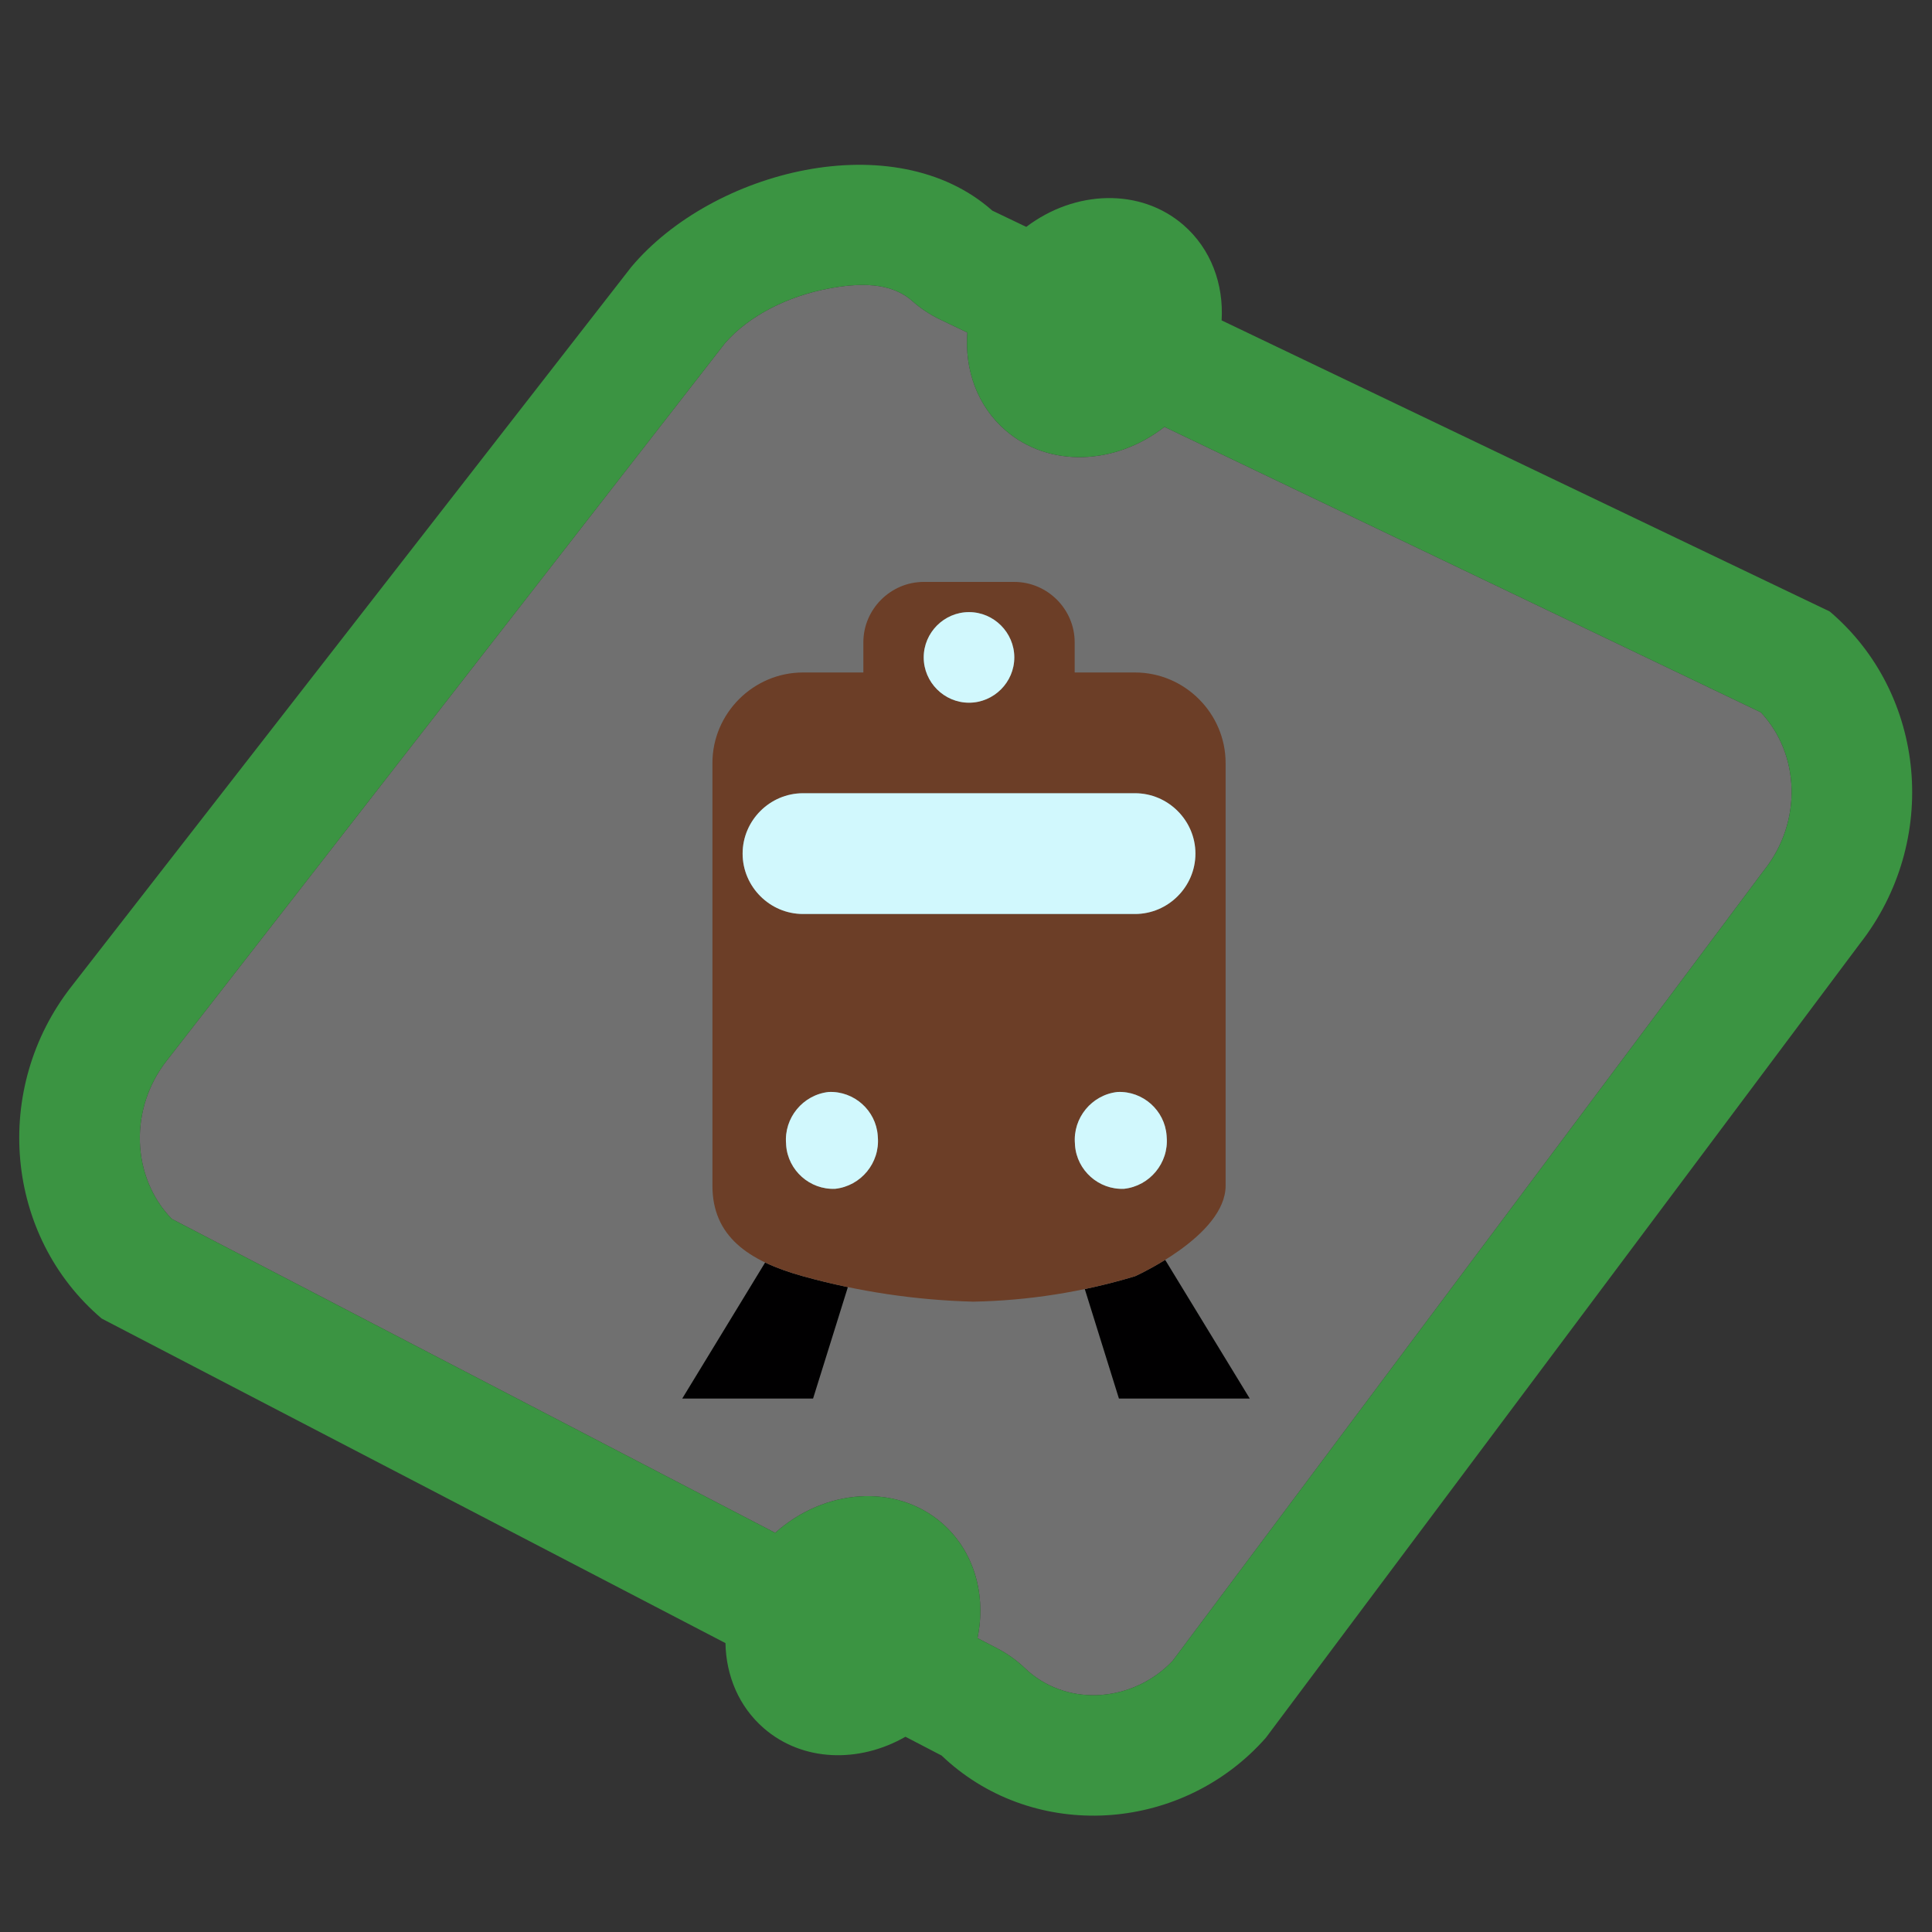 <?xml version="1.0" encoding="UTF-8" standalone="no"?><!DOCTYPE svg PUBLIC "-//W3C//DTD SVG 1.1//EN" "http://www.w3.org/Graphics/SVG/1.1/DTD/svg11.dtd"><svg width="100%" height="100%" viewBox="0 0 64 64" version="1.1" xmlns="http://www.w3.org/2000/svg" xmlns:xlink="http://www.w3.org/1999/xlink" xml:space="preserve" xmlns:serif="http://www.serif.com/" style="fill-rule:evenodd;clip-rule:evenodd;stroke-linejoin:round;stroke-miterlimit:2;"><rect x="0" y="0" width="64" height="64" fill="#333333" stroke="none"/><g id="grey"><path d="M32.045,11.016C31.951,12.243 32.371,13.44 33.301,14.249C34.746,15.505 36.951,15.411 38.574,14.141L58.331,23.598C59.638,24.997 59.693,27.223 58.459,28.798L58.404,28.869L38.844,55.018C37.566,56.364 35.451,56.56 34.072,55.369C34.032,55.334 33.993,55.298 33.955,55.262C33.682,55.002 33.374,54.781 33.039,54.606L32.381,54.264C32.675,52.846 32.281,51.391 31.206,50.456C29.684,49.133 27.319,49.308 25.679,50.777L5.689,40.377C4.344,38.981 4.276,36.726 5.522,35.137L5.531,35.126L24.017,11.368C24.823,10.442 26.12,9.81 27.43,9.562C28.43,9.372 29.496,9.33 30.218,9.97C30.497,10.218 30.809,10.425 31.146,10.586L32.045,11.016Z" style="fill:#707070;"/></g><g id="black"><path d="M28.087,42.637L26.934,46.329L22.6,46.329L25.346,41.822C25.716,41.999 26.137,42.148 26.6,42.277C27.092,42.413 27.588,42.534 28.087,42.637ZM38.598,41.734L41.4,46.329L37.066,46.329L35.935,42.702C36.495,42.584 37.051,42.443 37.6,42.277C37.6,42.277 38.048,42.076 38.598,41.734Z" style="fill:#010001;"/></g><g id="brown"><path d="M35.6,22.277L37.6,22.277C39.246,22.277 40.6,23.631 40.6,25.277L40.6,39.277C40.6,40.934 37.6,42.277 37.6,42.277C35.861,42.802 34.057,43.085 32.241,43.119C30.333,43.069 28.439,42.787 26.6,42.277C24.761,41.767 23.6,40.934 23.6,39.277L23.6,25.277C23.6,23.631 24.954,22.277 26.6,22.277L28.6,22.277L28.6,21.277C28.6,20.18 29.503,19.277 30.6,19.277L33.6,19.277C34.697,19.277 35.6,20.18 35.6,21.277L35.6,22.277ZM27.453,36.173C26.598,36.264 25.965,37.034 26.04,37.89L26.042,37.938C26.104,38.773 26.828,39.417 27.665,39.381C28.519,39.289 29.153,38.52 29.079,37.664L29.076,37.616C29.014,36.781 28.29,36.137 27.453,36.173ZM32.1,20.277C31.277,20.277 30.6,20.955 30.6,21.778C30.6,22.601 31.277,23.278 32.1,23.278C32.101,23.278 32.101,23.278 32.101,23.278C32.924,23.278 33.601,22.6 33.601,21.778C33.601,20.954 32.924,20.277 32.1,20.277C32.1,20.277 32.1,20.277 32.1,20.277ZM39.6,28.277C39.6,27.18 38.697,26.277 37.6,26.277L26.6,26.277C25.503,26.277 24.6,27.18 24.6,28.277C24.6,29.374 25.503,30.277 26.6,30.277L37.6,30.277C38.697,30.277 39.6,29.374 39.6,28.277ZM37.022,36.173C36.167,36.264 35.534,37.034 35.609,37.89L35.611,37.938C35.673,38.773 36.397,39.417 37.234,39.381C38.088,39.289 38.722,38.52 38.648,37.664L38.645,37.616C38.583,36.781 37.859,36.137 37.022,36.173Z" style="fill:#6c3e27;"/></g><g id="blue"><path d="M27.453,36.173C28.29,36.137 29.014,36.781 29.076,37.616L29.079,37.664C29.153,38.52 28.519,39.289 27.665,39.381C26.828,39.417 26.104,38.773 26.042,37.938L26.04,37.89C25.965,37.034 26.598,36.264 27.453,36.173ZM37.022,36.173C37.859,36.137 38.583,36.781 38.645,37.616L38.648,37.664C38.722,38.52 38.088,39.289 37.234,39.381C36.397,39.417 35.673,38.773 35.611,37.938L35.609,37.89C35.534,37.034 36.167,36.264 37.022,36.173ZM39.6,28.277C39.6,29.374 38.697,30.277 37.6,30.277L26.6,30.277C25.503,30.277 24.6,29.374 24.6,28.277C24.6,27.18 25.503,26.277 26.6,26.277L37.6,26.277C38.697,26.277 39.6,27.18 39.6,28.277ZM32.1,20.277C32.923,20.277 33.6,20.955 33.6,21.778C33.6,22.601 32.923,23.278 32.1,23.278C32.099,23.278 32.099,23.278 32.099,23.278C31.276,23.278 30.599,22.6 30.599,21.778C30.599,20.954 31.276,20.277 32.1,20.277C32.1,20.277 32.1,20.277 32.1,20.277Z" style="fill:#d1f8fd;"/></g><g id="green"><path d="M24.032,54.43L3.369,43.679C0.158,40.95 -0.285,36.061 2.374,32.669L20.914,8.842C23.602,5.643 29.631,4.101 32.873,6.978L33.996,7.516C35.612,6.292 37.779,6.216 39.206,7.456C40.117,8.248 40.539,9.413 40.468,10.613L60.612,20.256C63.823,22.985 64.265,27.874 61.607,31.265L41.933,57.566C39.215,60.649 34.499,61.023 31.457,58.396C31.367,58.318 31.279,58.237 31.192,58.155L29.994,57.532C28.455,58.415 26.58,58.361 25.301,57.249C24.476,56.532 24.052,55.508 24.032,54.43ZM32.045,11.016L31.146,10.586C30.809,10.425 30.497,10.218 30.218,9.97C29.496,9.33 28.43,9.372 27.43,9.562C26.12,9.81 24.823,10.442 24.017,11.368L5.531,35.126L5.522,35.137C4.276,36.726 4.344,38.981 5.689,40.377L25.679,50.777C27.319,49.308 29.684,49.133 31.206,50.456C32.281,51.391 32.675,52.846 32.381,54.264L33.039,54.606C33.373,54.781 33.682,55.001 33.955,55.262C33.993,55.298 34.032,55.334 34.072,55.369C35.451,56.56 37.566,56.364 38.844,55.018L58.404,28.869L58.459,28.798C59.693,27.223 59.638,24.997 58.331,23.598L38.574,14.141C36.951,15.411 34.746,15.505 33.301,14.249C32.371,13.44 31.951,12.243 32.045,11.016Z" style="fill:#3b9442;"/></g></svg>